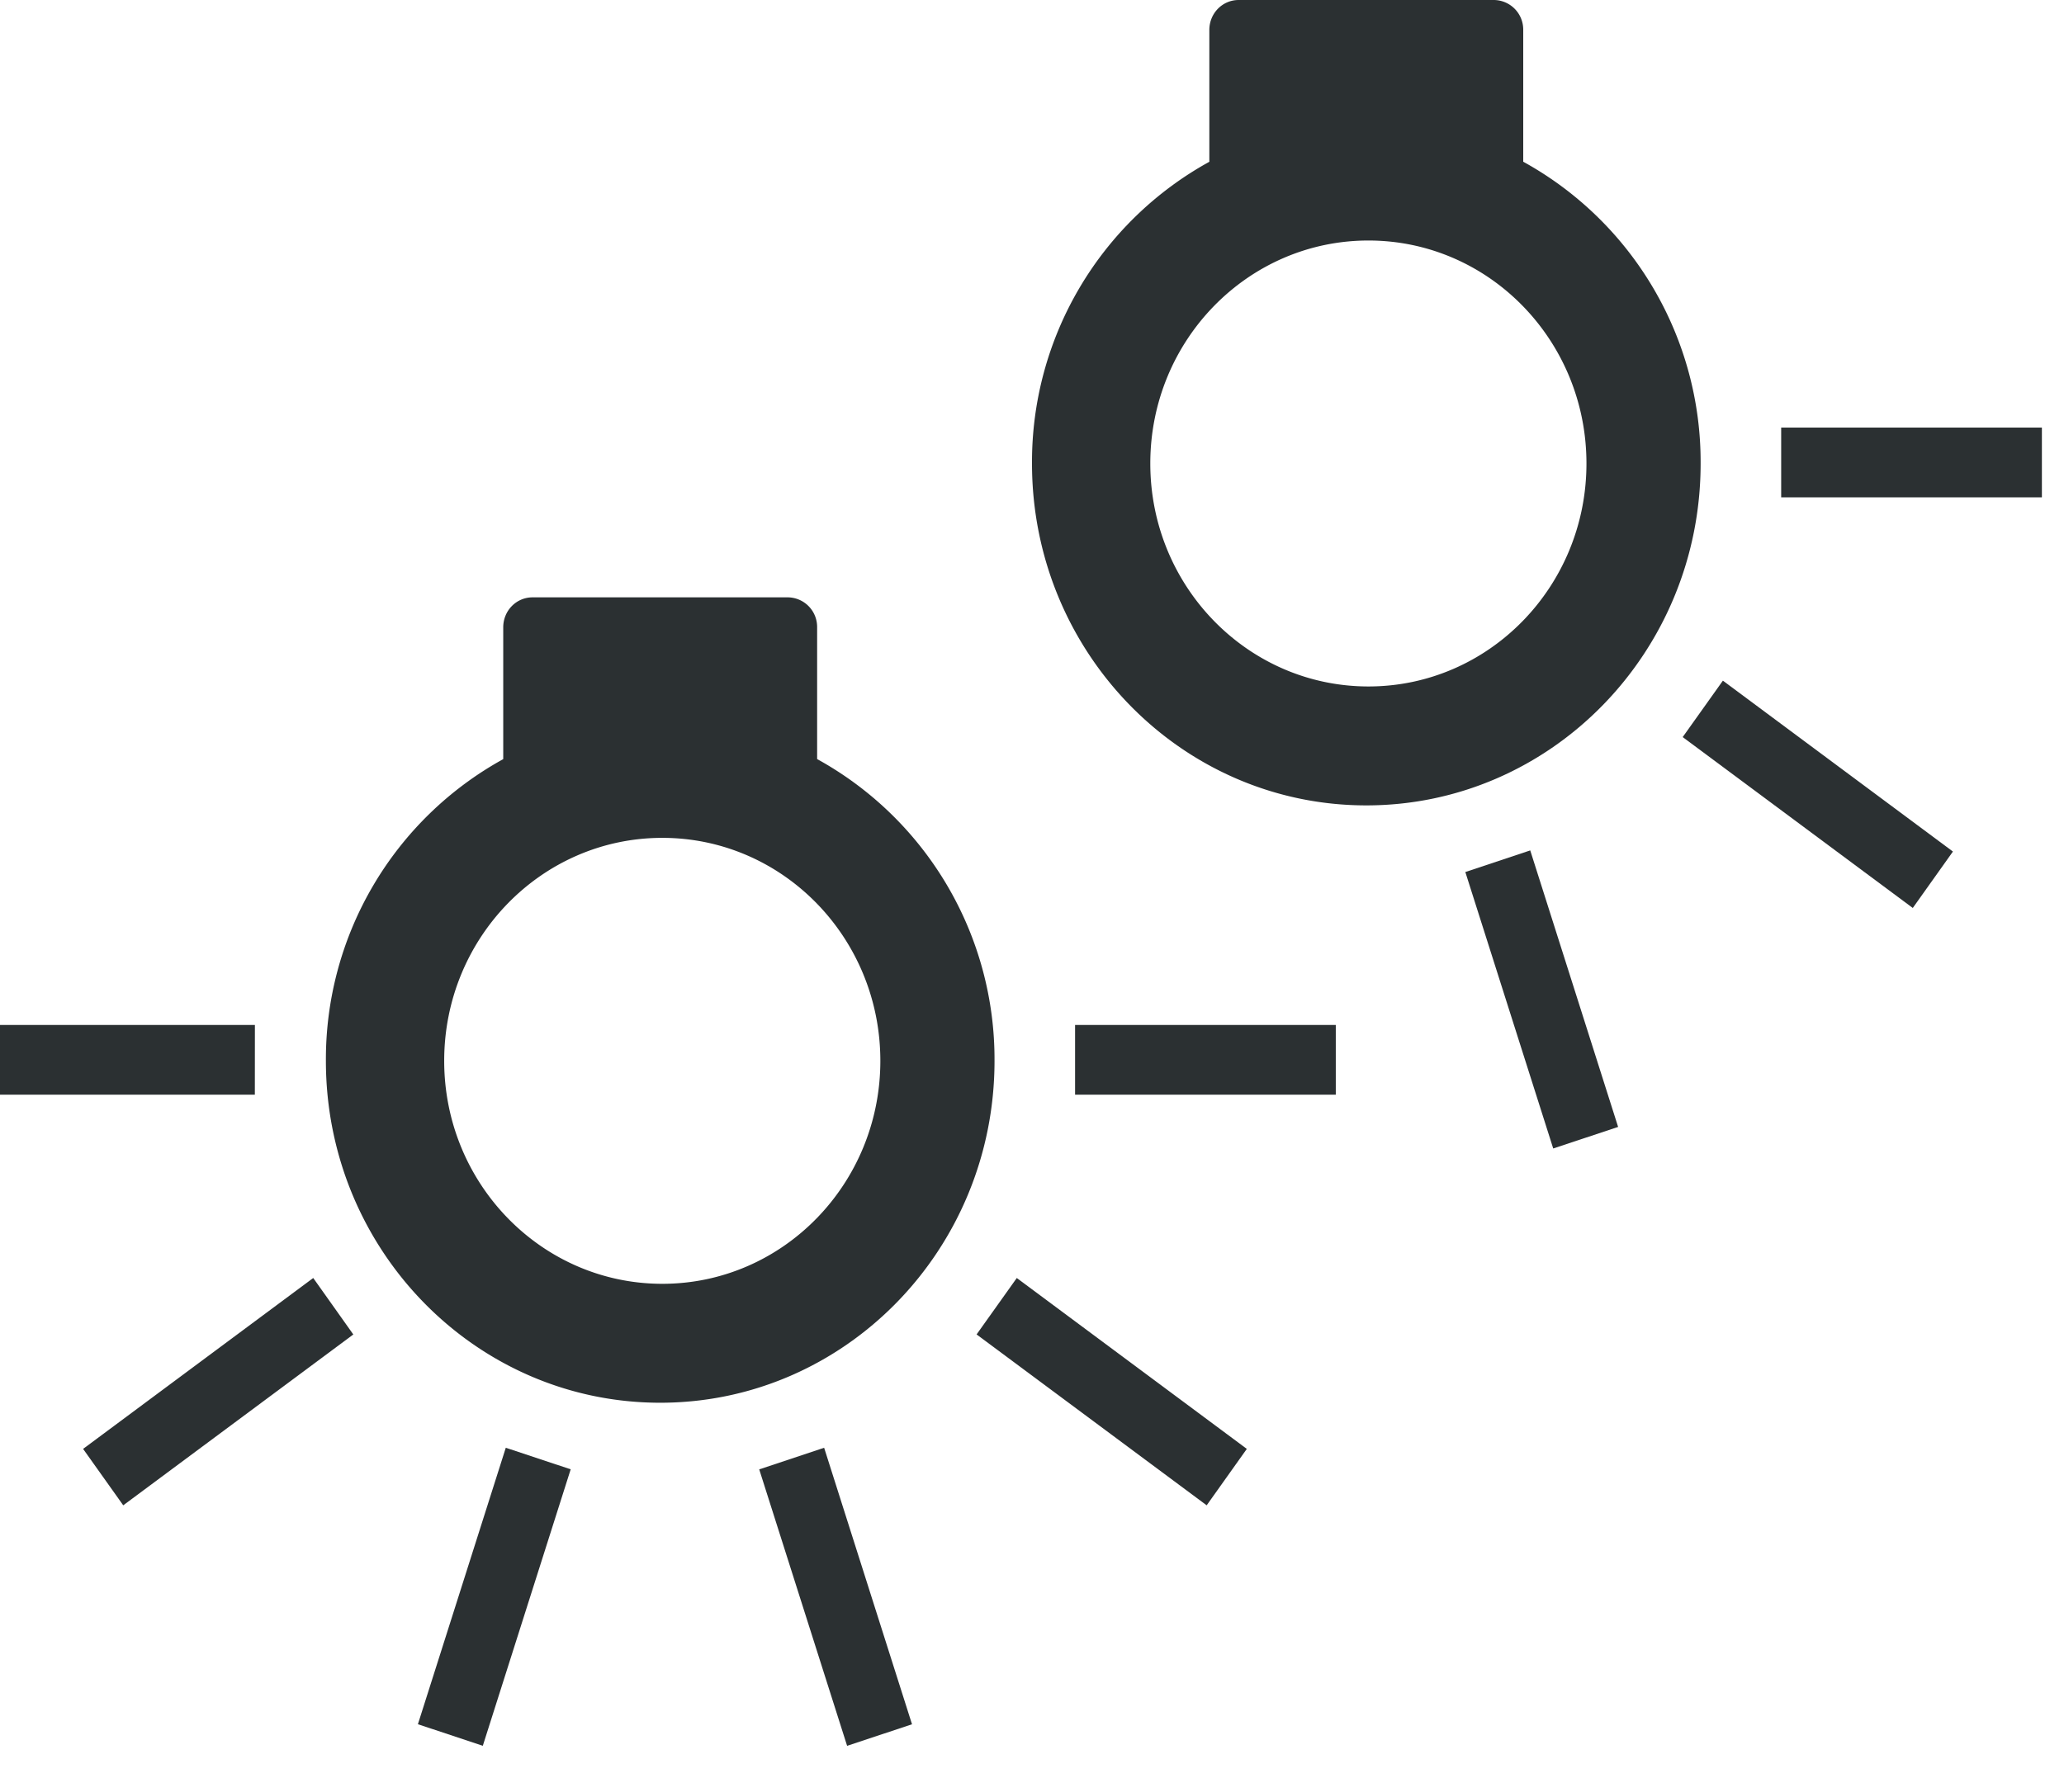 <svg xmlns="http://www.w3.org/2000/svg" width="38" height="33" viewBox="0 0 38 33">
    <g fill="#2B3032" fill-rule="evenodd">
        <path d="M12.194 23.641c-2.218 0-4.016-1.84-4.016-4.106 0-2.268 1.798-4.106 4.016-4.106 2.217 0 4.014 1.838 4.014 4.106 0 2.267-1.797 4.106-4.014 4.106m2.85-9.663v-2.426a.545.545 0 0 0-.538-.552H9.805c-.3 0-.54.246-.54.552v2.427A6.31 6.31 0 0 0 6 19.535c0 3.477 2.756 6.296 6.155 6.296 3.399 0 6.155-2.819 6.155-6.296a6.311 6.311 0 0 0-3.266-5.557M1.53 26.681l4.237-3.147.738 1.04-4.236 3.146zM7.694 31.751l1.618-5.091 1.195.397-1.618 5.091zM15.596 32.149l-1.618-5.091 1.195-.398 1.618 5.092zM22.216 27.72l-4.236-3.147.74-1.039 4.235 3.147zM4.692 20.158H0v-1.284h4.693zM19.793 20.158h4.8v-1.284h-4.8z"/>
        <g>
            <path d="M25.194 12.641c-2.218 0-4.016-1.84-4.016-4.106 0-2.268 1.798-4.106 4.016-4.106 2.217 0 4.014 1.838 4.014 4.106 0 2.267-1.797 4.106-4.014 4.106m2.85-9.663V.552A.545.545 0 0 0 27.506 0h-4.701c-.3 0-.54.246-.54.552v2.427A6.31 6.31 0 0 0 19 8.535c0 3.477 2.756 6.296 6.155 6.296 3.399 0 6.155-2.819 6.155-6.296a6.311 6.311 0 0 0-3.266-5.557M28.596 21.149l-1.618-5.091 1.195-.398 1.618 5.092zM35.216 16.72l-4.236-3.147.74-1.039 4.235 3.147zM32.793 9.158h4.8V7.874h-4.8z"/>
        </g>
    </g>
</svg>
